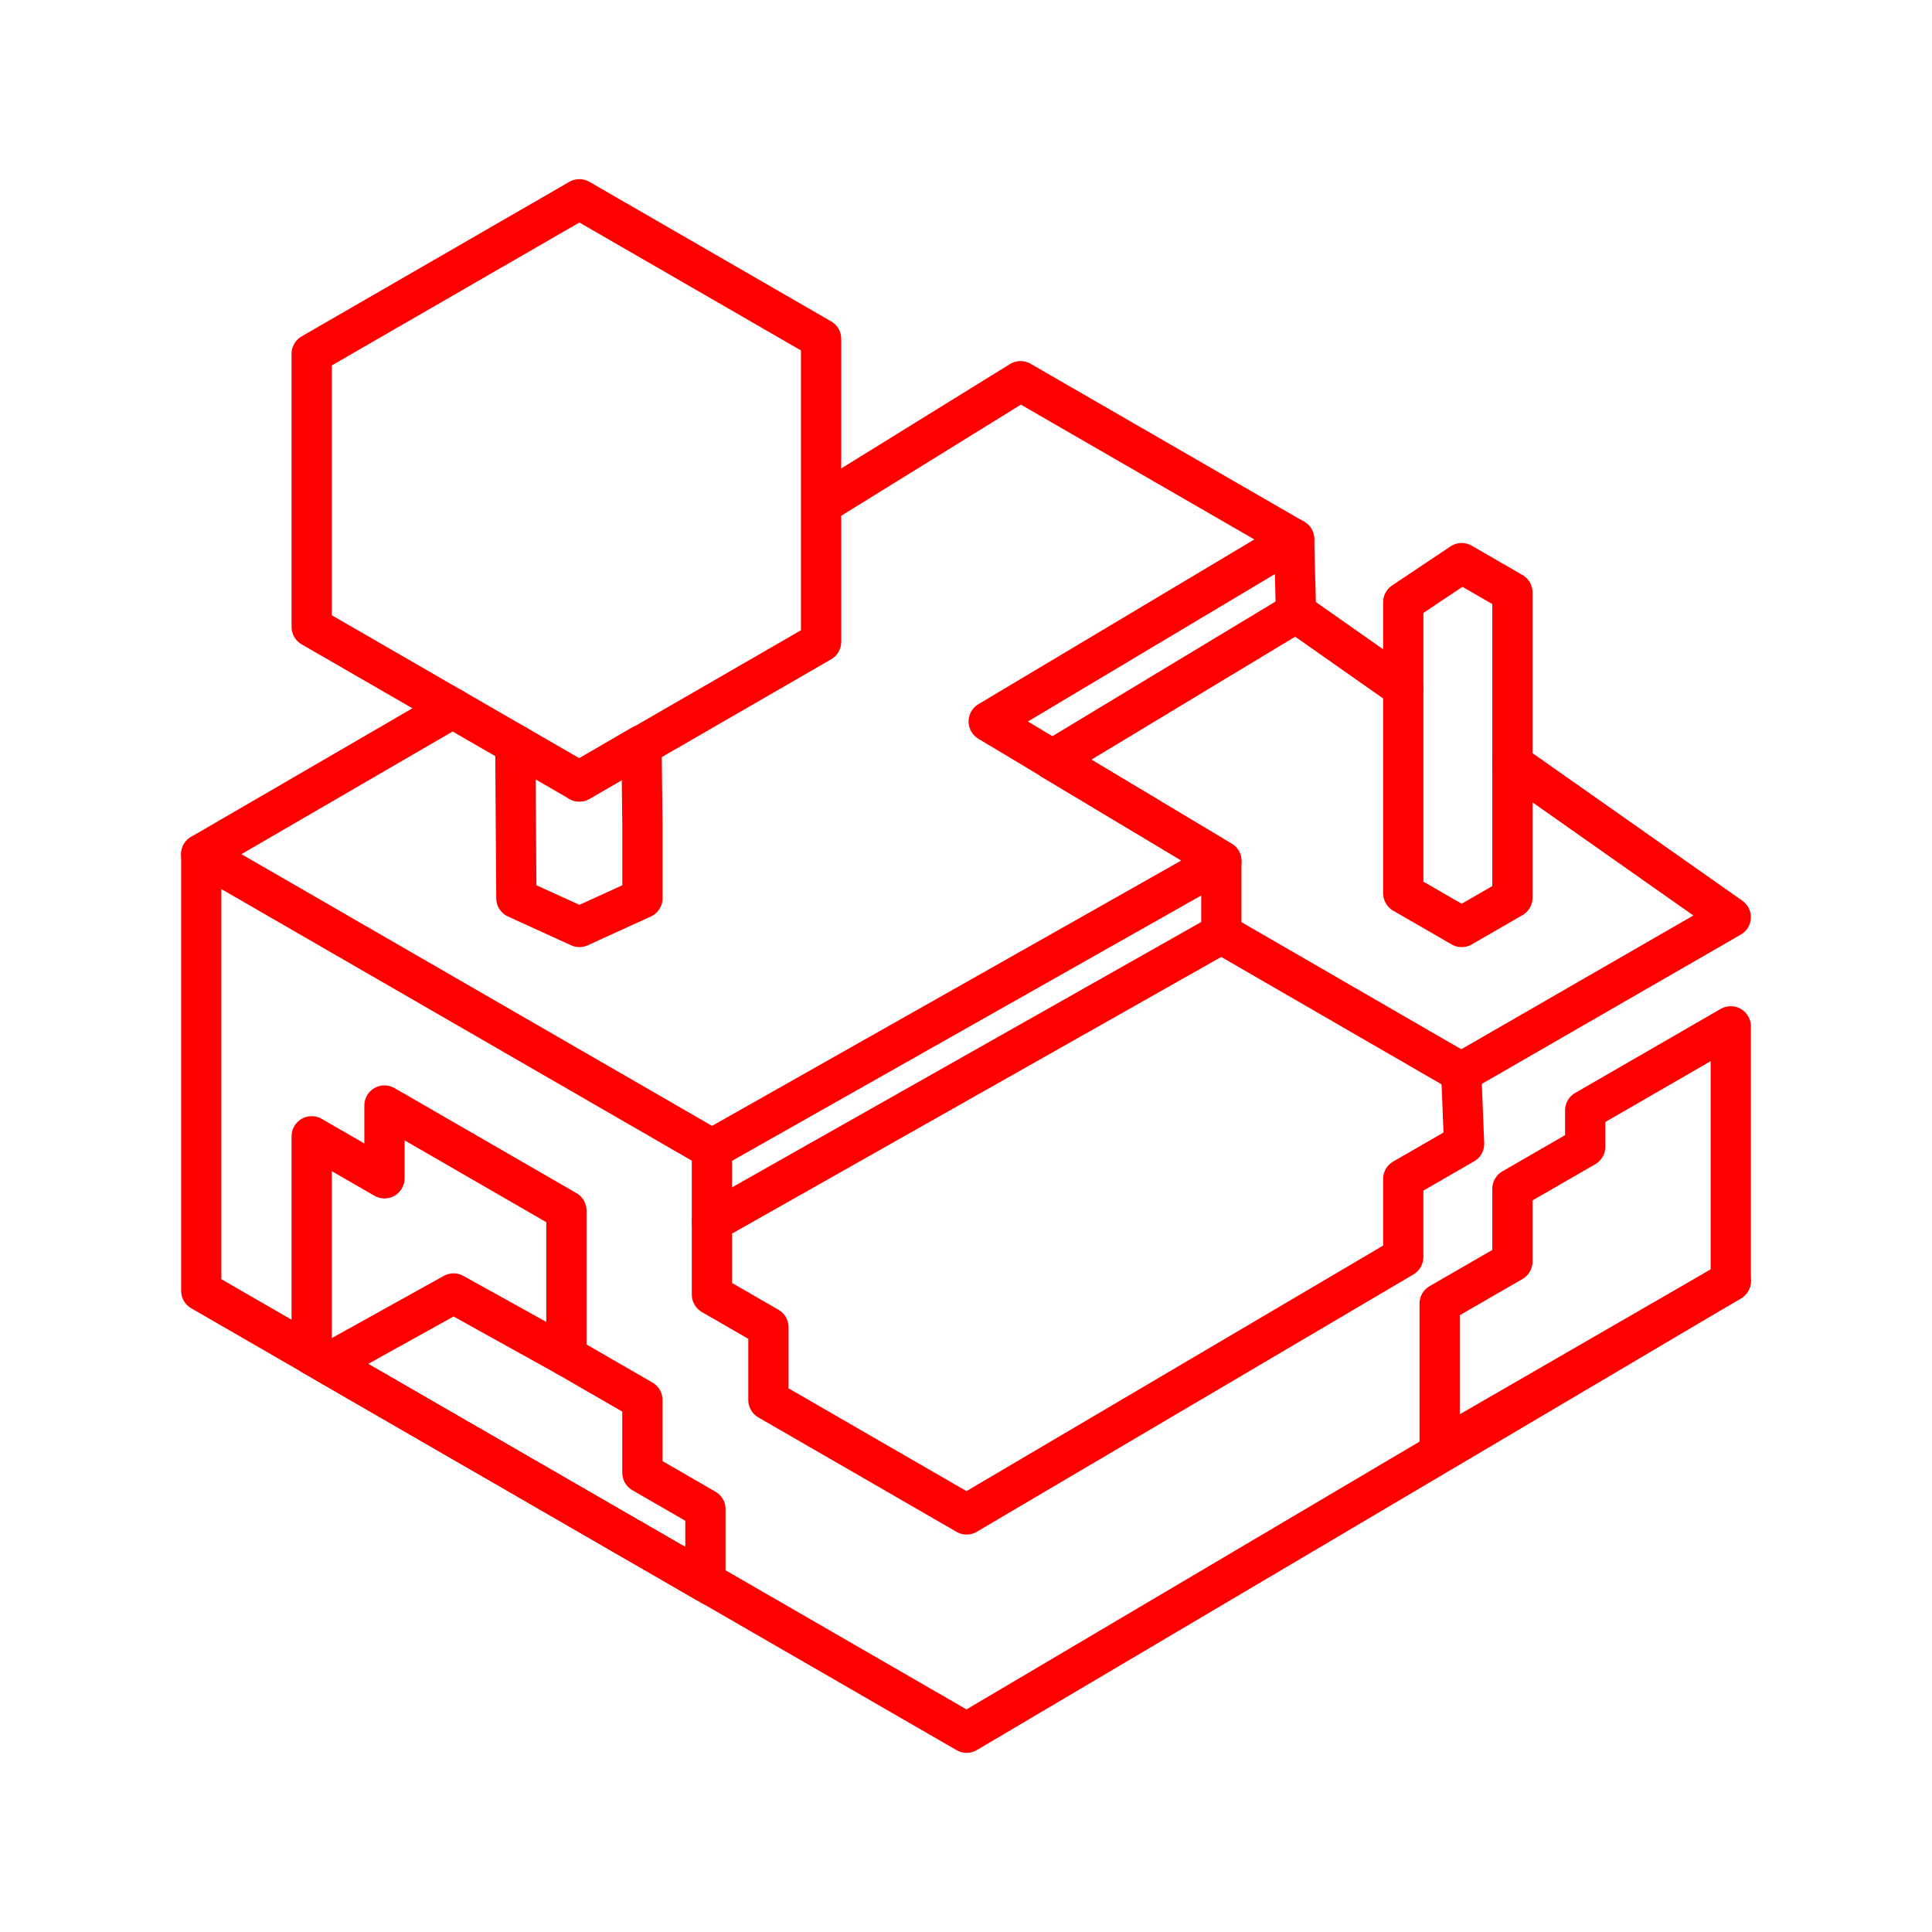 <svg xmlns="http://www.w3.org/2000/svg" viewBox="0 0 48 48"><defs><style>.a{fill:#ff0000;fill-opacity:0;}.a,.b{stroke:#ff0000;stroke-linecap:round;stroke-linejoin:round;}.b{fill:none;}</style></defs><path class="a" d="M43,31.827h0L24.016,43.049,5,32.07V21.223"/><path class="a" d="M9.552,29.275l-1.808-1.044v5.424l9.782,5.647V37.494L15.96,36.59v-1.808l-1.888-1.09v-3.616l-4.52-2.61Z"/><path class="a" d="M17.688,39.396,8.132,33.878l3.137-1.742,2.804,1.556"/><path class="a" d="M34.864,17.093l-2.665-1.871-6.056,3.654,4.201,2.515v1.808l5.961,3.447,3.136-1.808L43,22.787v0l-5.424-3.815"/><path class="a" d="M32.199,15.222l-.047-1.827"/><path class="a" d="M11.245,17.596,5,21.223,17.688,28.548l12.656-7.157-5.78-3.466,7.588-4.53L25.355,9.471,20.643,12.385"/><path class="a" d="M30.344,23.199,17.688,30.356v1.808l1.403.81v1.808l4.924,2.843,10.848-6.393v-1.94l1.512-.873-.071-1.773"/><path class="a" d="M12.803,18.495l.026,3.821,1.566.714,1.566-.714V20.509l-.023-1.993-1.543.898"/><path class="a" d="M7.744,15.575l6.65,3.84L20.4,15.947V8.418L14.395,4.951,7.744,8.79Z"/><path class="a" d="M34.864,22.193l1.451.838,1.261-.728V14.719l-1.261-.728-1.451.97Z"/><path class="a" d="M43,25.499l-3.616,2.088v.904l-1.808,1.044v1.808l-1.808,1.044v3.616L43,31.827Z"/><line class="b" x1="17.688" y1="28.548" x2="17.688" y2="30.356"/></svg>